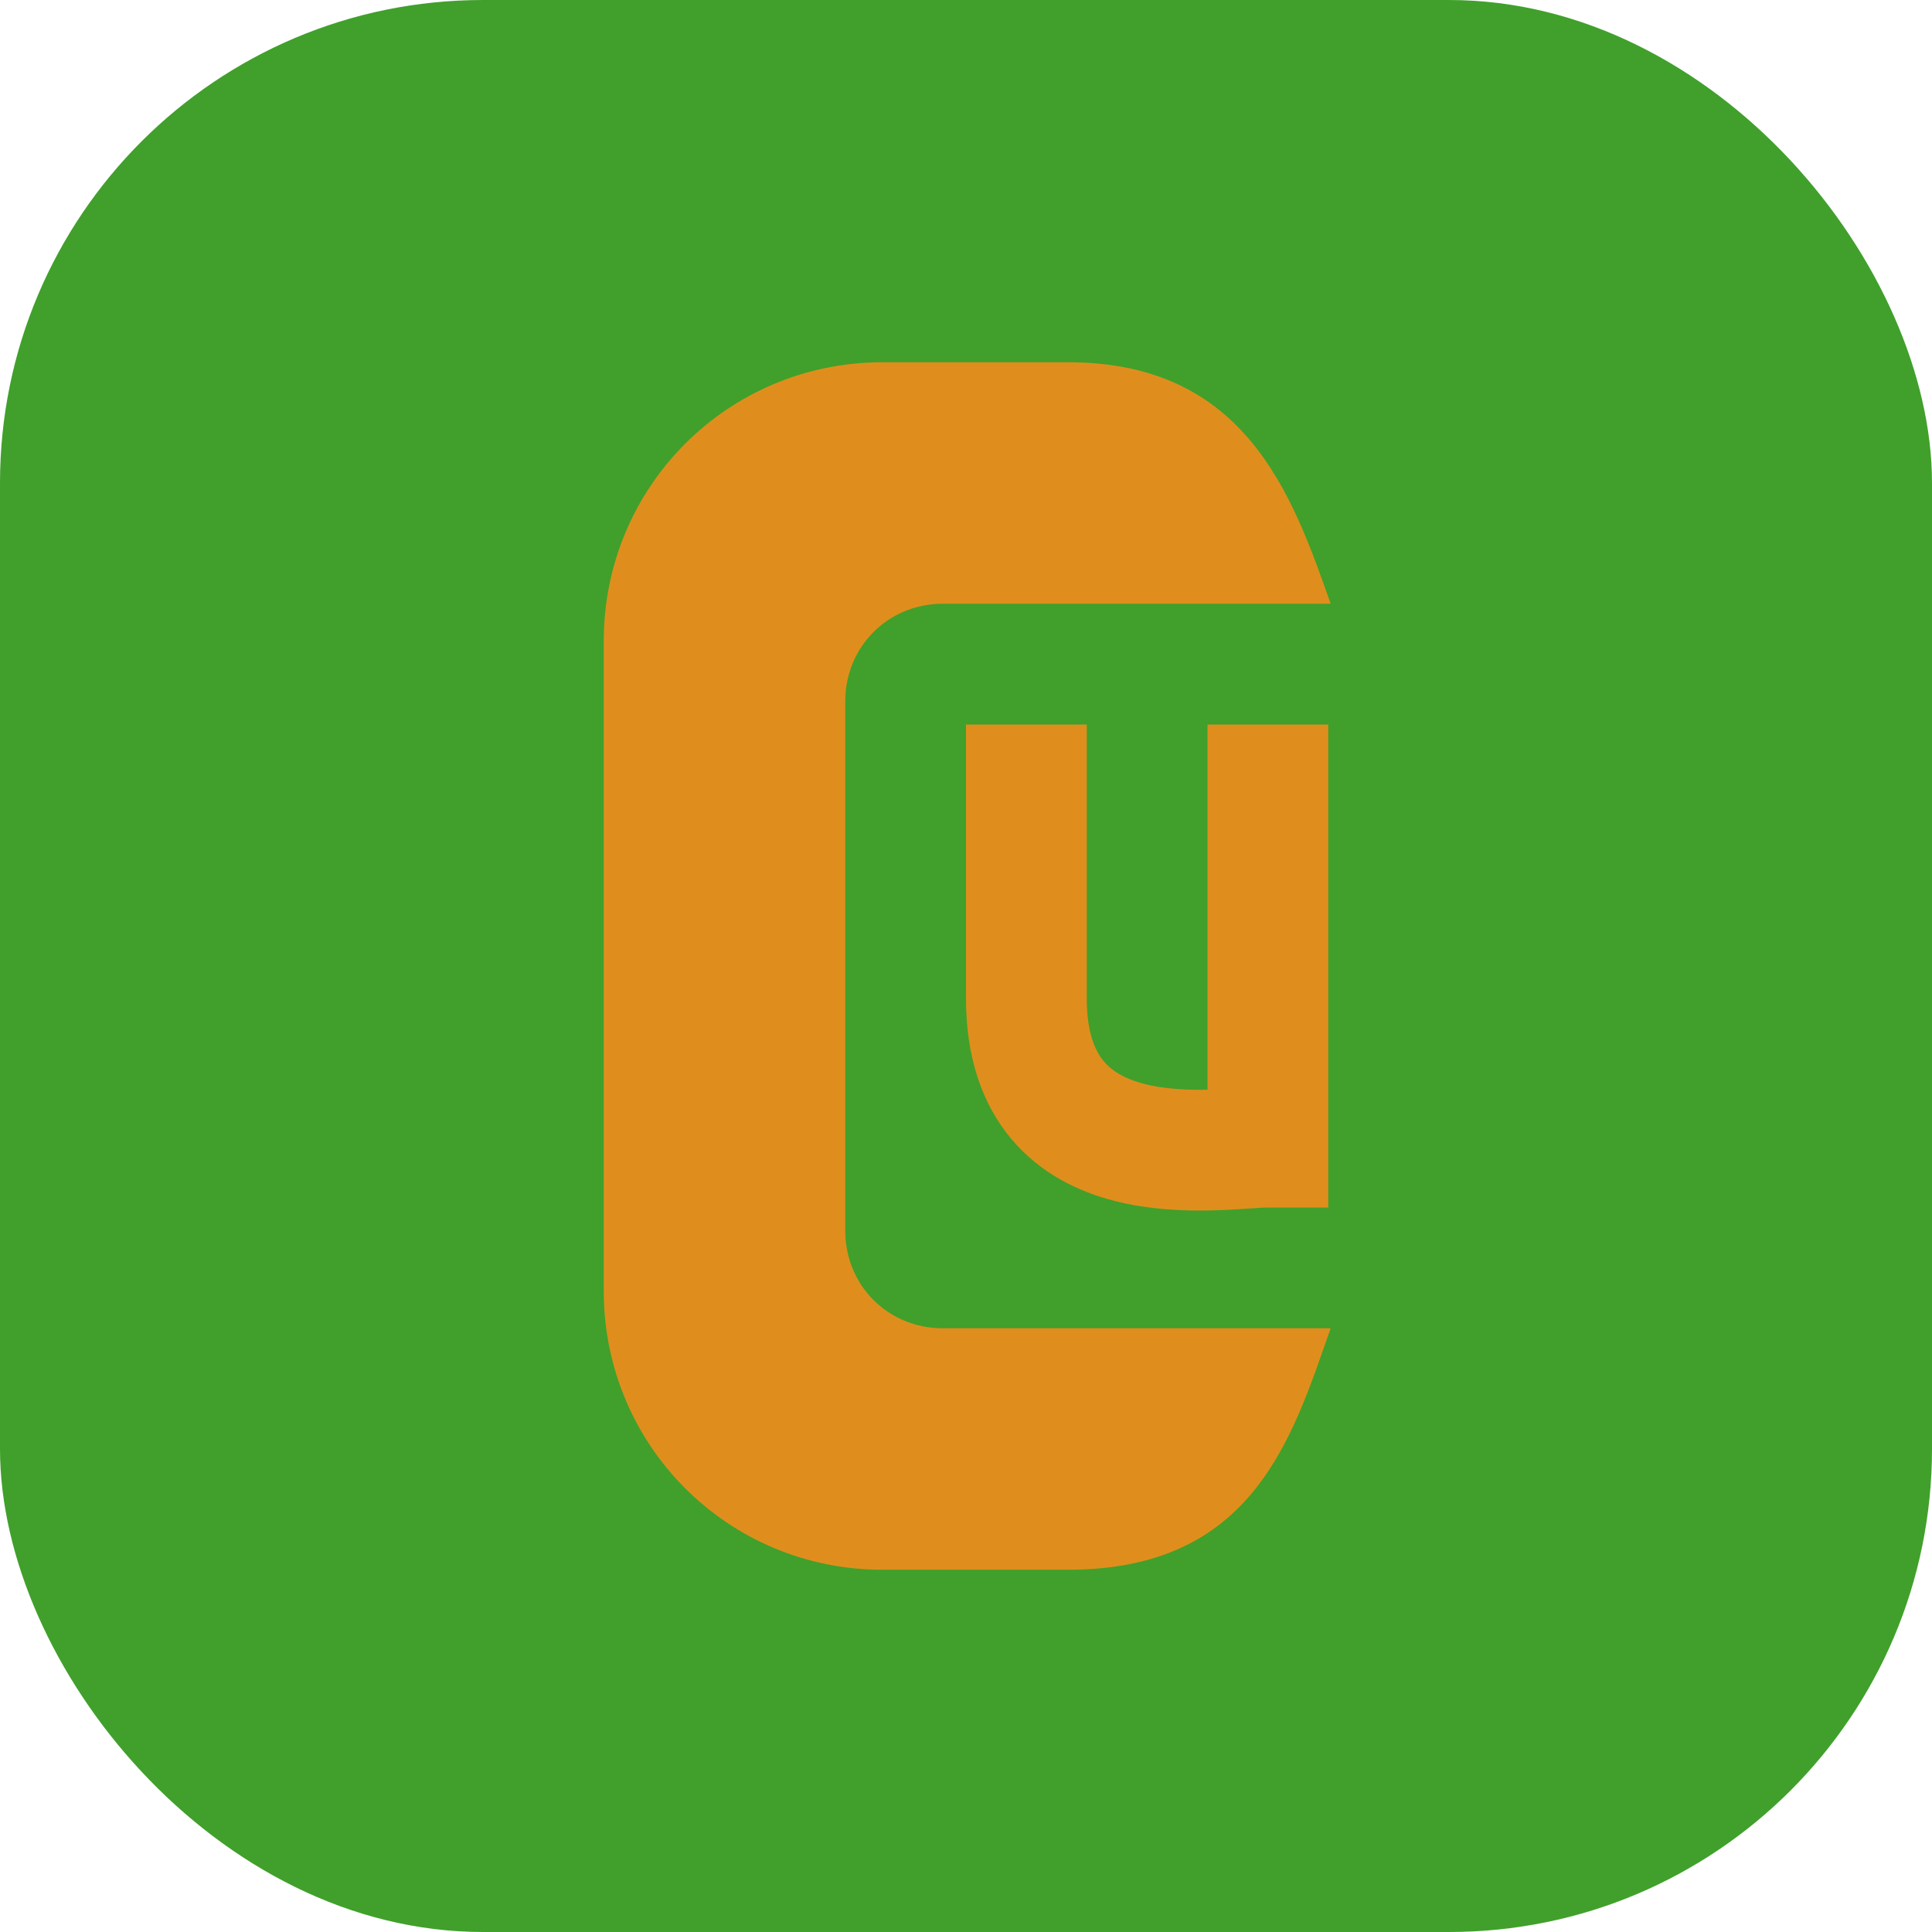 <svg xmlns="http://www.w3.org/2000/svg" width="16" height="16" version="1">
 <rect style="fill:#40a02b" width="16" height="16" x="0" y="0" rx="4" ry="4"/>
 <path style="fill:#df8e1d" d="M 7.308,3 C 6.029,3 5,4.029 5,5.308 V 10.692 C 5,11.971 6.029,13 7.308,13 H 8.846 C 10.385,13 10.704,11.897 11.02,11 H 9.346 8.576 7.807 C 7.354,11 7,10.645 7,10.192 L 7,5.808 C 7,5.355 7.355,5 7.808,5 H 8.577 9.346 11.02 C 10.704,4.103 10.319,3 8.846,3 Z"/>
 <path style="fill:none;stroke:#df8e1d" d="M 8.5,6 V 8.269 C 8.5,9.808 10.115,9.5 10.5,9.5 V 6"/>
</svg>
